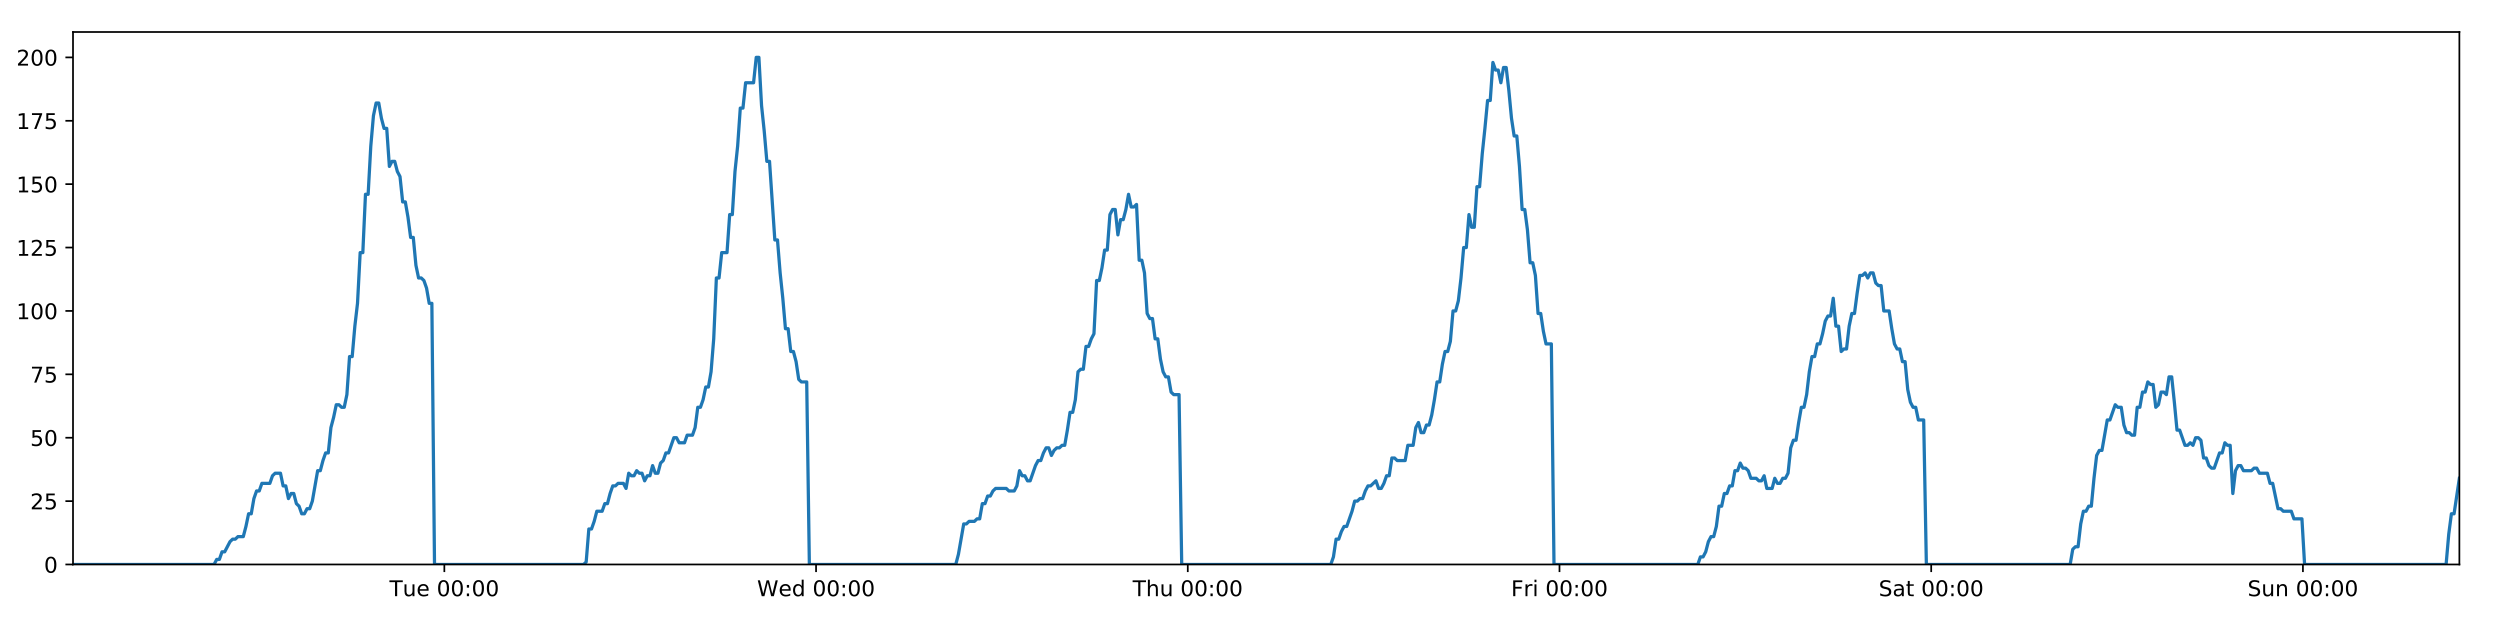 <?xml version="1.0" encoding="utf-8" standalone="no"?>
<!DOCTYPE svg PUBLIC "-//W3C//DTD SVG 1.1//EN"
  "http://www.w3.org/Graphics/SVG/1.1/DTD/svg11.dtd">
<!-- Created with matplotlib (https://matplotlib.org/) -->
<svg height="288pt" version="1.1" viewBox="0 0 1152 288" width="1152pt" xmlns="http://www.w3.org/2000/svg" xmlns:xlink="http://www.w3.org/1999/xlink">
 <defs>
  <style type="text/css">
*{stroke-linecap:butt;stroke-linejoin:round;}
  </style>
 </defs>
 <g id="figure_1">
  <g id="patch_1">
   <path d="M 0 288 
L 1152 288 
L 1152 0 
L 0 0 
z
" style="fill:#ffffff;"/>
  </g>
  <g id="axes_1">
   <g id="patch_2">
    <path d="M 33.64 260.12 
L 1133.28 260.12 
L 1133.28 14.76 
L 33.64 14.76 
z
" style="fill:#ffffff;"/>
   </g>
   <g id="matplotlib.axis_1">
    <g id="xtick_1">
     <g id="line2d_1">
      <defs>
       <path d="M 0 0 
L 0 3.5 
" id="me34a7e80ea" style="stroke:#000000;stroke-width:0.8;"/>
      </defs>
      <g>
       <use style="stroke:#000000;stroke-width:0.8;" x="204.753" xlink:href="#me34a7e80ea" y="260.12"/>
      </g>
     </g>
     <g id="text_1">
      <!-- Tue 00:00 -->
      <defs>
       <path d="M -0.297 72.906 
L 61.375 72.906 
L 61.375 64.594 
L 35.5 64.594 
L 35.5 0 
L 25.594 0 
L 25.594 64.594 
L -0.297 64.594 
z
" id="DejaVuSans-84"/>
       <path d="M 8.5 21.578 
L 8.5 54.688 
L 17.484 54.688 
L 17.484 21.922 
Q 17.484 14.156 20.5 10.266 
Q 23.531 6.391 29.594 6.391 
Q 36.859 6.391 41.078 11.031 
Q 45.312 15.672 45.312 23.688 
L 45.312 54.688 
L 54.297 54.688 
L 54.297 0 
L 45.312 0 
L 45.312 8.406 
Q 42.047 3.422 37.719 1 
Q 33.406 -1.422 27.688 -1.422 
Q 18.266 -1.422 13.375 4.438 
Q 8.5 10.297 8.5 21.578 
z
M 31.109 56 
z
" id="DejaVuSans-117"/>
       <path d="M 56.203 29.594 
L 56.203 25.203 
L 14.891 25.203 
Q 15.484 15.922 20.484 11.062 
Q 25.484 6.203 34.422 6.203 
Q 39.594 6.203 44.453 7.469 
Q 49.312 8.734 54.109 11.281 
L 54.109 2.781 
Q 49.266 0.734 44.188 -0.344 
Q 39.109 -1.422 33.891 -1.422 
Q 20.797 -1.422 13.156 6.188 
Q 5.516 13.812 5.516 26.812 
Q 5.516 40.234 12.766 48.109 
Q 20.016 56 32.328 56 
Q 43.359 56 49.781 48.891 
Q 56.203 41.797 56.203 29.594 
z
M 47.219 32.234 
Q 47.125 39.594 43.094 43.984 
Q 39.062 48.391 32.422 48.391 
Q 24.906 48.391 20.391 44.141 
Q 15.875 39.891 15.188 32.172 
z
" id="DejaVuSans-101"/>
       <path id="DejaVuSans-32"/>
       <path d="M 31.781 66.406 
Q 24.172 66.406 20.328 58.906 
Q 16.5 51.422 16.5 36.375 
Q 16.5 21.391 20.328 13.891 
Q 24.172 6.391 31.781 6.391 
Q 39.453 6.391 43.281 13.891 
Q 47.125 21.391 47.125 36.375 
Q 47.125 51.422 43.281 58.906 
Q 39.453 66.406 31.781 66.406 
z
M 31.781 74.219 
Q 44.047 74.219 50.516 64.516 
Q 56.984 54.828 56.984 36.375 
Q 56.984 17.969 50.516 8.266 
Q 44.047 -1.422 31.781 -1.422 
Q 19.531 -1.422 13.062 8.266 
Q 6.594 17.969 6.594 36.375 
Q 6.594 54.828 13.062 64.516 
Q 19.531 74.219 31.781 74.219 
z
" id="DejaVuSans-48"/>
       <path d="M 11.719 12.406 
L 22.016 12.406 
L 22.016 0 
L 11.719 0 
z
M 11.719 51.703 
L 22.016 51.703 
L 22.016 39.312 
L 11.719 39.312 
z
" id="DejaVuSans-58"/>
      </defs>
      <g transform="translate(179.467 274.718)scale(0.1 -0.1)">
       <use xlink:href="#DejaVuSans-84"/>
       <use x="60.85" xlink:href="#DejaVuSans-117"/>
       <use x="124.229" xlink:href="#DejaVuSans-101"/>
       <use x="185.752" xlink:href="#DejaVuSans-32"/>
       <use x="217.539" xlink:href="#DejaVuSans-48"/>
       <use x="281.162" xlink:href="#DejaVuSans-48"/>
       <use x="344.785" xlink:href="#DejaVuSans-58"/>
       <use x="378.477" xlink:href="#DejaVuSans-48"/>
       <use x="442.1" xlink:href="#DejaVuSans-48"/>
      </g>
     </g>
    </g>
    <g id="xtick_2">
     <g id="line2d_2">
      <g>
       <use style="stroke:#000000;stroke-width:0.8;" x="376.039" xlink:href="#me34a7e80ea" y="260.12"/>
      </g>
     </g>
     <g id="text_2">
      <!-- Wed 00:00 -->
      <defs>
       <path d="M 3.328 72.906 
L 13.281 72.906 
L 28.609 11.281 
L 43.891 72.906 
L 54.984 72.906 
L 70.312 11.281 
L 85.594 72.906 
L 95.609 72.906 
L 77.297 0 
L 64.891 0 
L 49.516 63.281 
L 33.984 0 
L 21.578 0 
z
" id="DejaVuSans-87"/>
       <path d="M 45.406 46.391 
L 45.406 75.984 
L 54.391 75.984 
L 54.391 0 
L 45.406 0 
L 45.406 8.203 
Q 42.578 3.328 38.25 0.953 
Q 33.938 -1.422 27.875 -1.422 
Q 17.969 -1.422 11.734 6.484 
Q 5.516 14.406 5.516 27.297 
Q 5.516 40.188 11.734 48.094 
Q 17.969 56 27.875 56 
Q 33.938 56 38.25 53.625 
Q 42.578 51.266 45.406 46.391 
z
M 14.797 27.297 
Q 14.797 17.391 18.875 11.75 
Q 22.953 6.109 30.078 6.109 
Q 37.203 6.109 41.297 11.75 
Q 45.406 17.391 45.406 27.297 
Q 45.406 37.203 41.297 42.844 
Q 37.203 48.484 30.078 48.484 
Q 22.953 48.484 18.875 42.844 
Q 14.797 37.203 14.797 27.297 
z
" id="DejaVuSans-100"/>
      </defs>
      <g transform="translate(348.85 274.718)scale(0.1 -0.1)">
       <use xlink:href="#DejaVuSans-87"/>
       <use x="98.799" xlink:href="#DejaVuSans-101"/>
       <use x="160.322" xlink:href="#DejaVuSans-100"/>
       <use x="223.799" xlink:href="#DejaVuSans-32"/>
       <use x="255.586" xlink:href="#DejaVuSans-48"/>
       <use x="319.209" xlink:href="#DejaVuSans-48"/>
       <use x="382.832" xlink:href="#DejaVuSans-58"/>
       <use x="416.523" xlink:href="#DejaVuSans-48"/>
       <use x="480.146" xlink:href="#DejaVuSans-48"/>
      </g>
     </g>
    </g>
    <g id="xtick_3">
     <g id="line2d_3">
      <g>
       <use style="stroke:#000000;stroke-width:0.8;" x="547.326" xlink:href="#me34a7e80ea" y="260.12"/>
      </g>
     </g>
     <g id="text_3">
      <!-- Thu 00:00 -->
      <defs>
       <path d="M 54.891 33.016 
L 54.891 0 
L 45.906 0 
L 45.906 32.719 
Q 45.906 40.484 42.875 44.328 
Q 39.844 48.188 33.797 48.188 
Q 26.516 48.188 22.312 43.547 
Q 18.109 38.922 18.109 30.906 
L 18.109 0 
L 9.078 0 
L 9.078 75.984 
L 18.109 75.984 
L 18.109 46.188 
Q 21.344 51.125 25.703 53.562 
Q 30.078 56 35.797 56 
Q 45.219 56 50.047 50.172 
Q 54.891 44.344 54.891 33.016 
z
" id="DejaVuSans-104"/>
      </defs>
      <g transform="translate(521.936 274.718)scale(0.1 -0.1)">
       <use xlink:href="#DejaVuSans-84"/>
       <use x="61.084" xlink:href="#DejaVuSans-104"/>
       <use x="124.463" xlink:href="#DejaVuSans-117"/>
       <use x="187.842" xlink:href="#DejaVuSans-32"/>
       <use x="219.629" xlink:href="#DejaVuSans-48"/>
       <use x="283.252" xlink:href="#DejaVuSans-48"/>
       <use x="346.875" xlink:href="#DejaVuSans-58"/>
       <use x="380.566" xlink:href="#DejaVuSans-48"/>
       <use x="444.189" xlink:href="#DejaVuSans-48"/>
      </g>
     </g>
    </g>
    <g id="xtick_4">
     <g id="line2d_4">
      <g>
       <use style="stroke:#000000;stroke-width:0.8;" x="718.613" xlink:href="#me34a7e80ea" y="260.12"/>
      </g>
     </g>
     <g id="text_4">
      <!-- Fri 00:00 -->
      <defs>
       <path d="M 9.812 72.906 
L 51.703 72.906 
L 51.703 64.594 
L 19.672 64.594 
L 19.672 43.109 
L 48.578 43.109 
L 48.578 34.812 
L 19.672 34.812 
L 19.672 0 
L 9.812 0 
z
" id="DejaVuSans-70"/>
       <path d="M 41.109 46.297 
Q 39.594 47.172 37.812 47.578 
Q 36.031 48 33.891 48 
Q 26.266 48 22.188 43.047 
Q 18.109 38.094 18.109 28.812 
L 18.109 0 
L 9.078 0 
L 9.078 54.688 
L 18.109 54.688 
L 18.109 46.188 
Q 20.953 51.172 25.484 53.578 
Q 30.031 56 36.531 56 
Q 37.453 56 38.578 55.875 
Q 39.703 55.766 41.062 55.516 
z
" id="DejaVuSans-114"/>
       <path d="M 9.422 54.688 
L 18.406 54.688 
L 18.406 0 
L 9.422 0 
z
M 9.422 75.984 
L 18.406 75.984 
L 18.406 64.594 
L 9.422 64.594 
z
" id="DejaVuSans-105"/>
      </defs>
      <g transform="translate(696.299 274.718)scale(0.1 -0.1)">
       <use xlink:href="#DejaVuSans-70"/>
       <use x="57.41" xlink:href="#DejaVuSans-114"/>
       <use x="98.523" xlink:href="#DejaVuSans-105"/>
       <use x="126.307" xlink:href="#DejaVuSans-32"/>
       <use x="158.094" xlink:href="#DejaVuSans-48"/>
       <use x="221.717" xlink:href="#DejaVuSans-48"/>
       <use x="285.34" xlink:href="#DejaVuSans-58"/>
       <use x="319.031" xlink:href="#DejaVuSans-48"/>
       <use x="382.654" xlink:href="#DejaVuSans-48"/>
      </g>
     </g>
    </g>
    <g id="xtick_5">
     <g id="line2d_5">
      <g>
       <use style="stroke:#000000;stroke-width:0.8;" x="889.899" xlink:href="#me34a7e80ea" y="260.12"/>
      </g>
     </g>
     <g id="text_5">
      <!-- Sat 00:00 -->
      <defs>
       <path d="M 53.516 70.516 
L 53.516 60.891 
Q 47.906 63.578 42.922 64.891 
Q 37.938 66.219 33.297 66.219 
Q 25.25 66.219 20.875 63.094 
Q 16.5 59.969 16.5 54.203 
Q 16.5 49.359 19.406 46.891 
Q 22.312 44.438 30.422 42.922 
L 36.375 41.703 
Q 47.406 39.594 52.656 34.297 
Q 57.906 29 57.906 20.125 
Q 57.906 9.516 50.797 4.047 
Q 43.703 -1.422 29.984 -1.422 
Q 24.812 -1.422 18.969 -0.25 
Q 13.141 0.922 6.891 3.219 
L 6.891 13.375 
Q 12.891 10.016 18.656 8.297 
Q 24.422 6.594 29.984 6.594 
Q 38.422 6.594 43.016 9.906 
Q 47.609 13.234 47.609 19.391 
Q 47.609 24.75 44.312 27.781 
Q 41.016 30.812 33.5 32.328 
L 27.484 33.5 
Q 16.453 35.688 11.516 40.375 
Q 6.594 45.062 6.594 53.422 
Q 6.594 63.094 13.406 68.656 
Q 20.219 74.219 32.172 74.219 
Q 37.312 74.219 42.625 73.281 
Q 47.953 72.359 53.516 70.516 
z
" id="DejaVuSans-83"/>
       <path d="M 34.281 27.484 
Q 23.391 27.484 19.188 25 
Q 14.984 22.516 14.984 16.5 
Q 14.984 11.719 18.141 8.906 
Q 21.297 6.109 26.703 6.109 
Q 34.188 6.109 38.703 11.406 
Q 43.219 16.703 43.219 25.484 
L 43.219 27.484 
z
M 52.203 31.203 
L 52.203 0 
L 43.219 0 
L 43.219 8.297 
Q 40.141 3.328 35.547 0.953 
Q 30.953 -1.422 24.312 -1.422 
Q 15.922 -1.422 10.953 3.297 
Q 6 8.016 6 15.922 
Q 6 25.141 12.172 29.828 
Q 18.359 34.516 30.609 34.516 
L 43.219 34.516 
L 43.219 35.406 
Q 43.219 41.609 39.141 45 
Q 35.062 48.391 27.688 48.391 
Q 23 48.391 18.547 47.266 
Q 14.109 46.141 10.016 43.891 
L 10.016 52.203 
Q 14.938 54.109 19.578 55.047 
Q 24.219 56 28.609 56 
Q 40.484 56 46.344 49.844 
Q 52.203 43.703 52.203 31.203 
z
" id="DejaVuSans-97"/>
       <path d="M 18.312 70.219 
L 18.312 54.688 
L 36.812 54.688 
L 36.812 47.703 
L 18.312 47.703 
L 18.312 18.016 
Q 18.312 11.328 20.141 9.422 
Q 21.969 7.516 27.594 7.516 
L 36.812 7.516 
L 36.812 0 
L 27.594 0 
Q 17.188 0 13.234 3.875 
Q 9.281 7.766 9.281 18.016 
L 9.281 47.703 
L 2.688 47.703 
L 2.688 54.688 
L 9.281 54.688 
L 9.281 70.219 
z
" id="DejaVuSans-116"/>
      </defs>
      <g transform="translate(865.702 274.718)scale(0.1 -0.1)">
       <use xlink:href="#DejaVuSans-83"/>
       <use x="63.477" xlink:href="#DejaVuSans-97"/>
       <use x="124.756" xlink:href="#DejaVuSans-116"/>
       <use x="163.965" xlink:href="#DejaVuSans-32"/>
       <use x="195.752" xlink:href="#DejaVuSans-48"/>
       <use x="259.375" xlink:href="#DejaVuSans-48"/>
       <use x="322.998" xlink:href="#DejaVuSans-58"/>
       <use x="356.689" xlink:href="#DejaVuSans-48"/>
       <use x="420.312" xlink:href="#DejaVuSans-48"/>
      </g>
     </g>
    </g>
    <g id="xtick_6">
     <g id="line2d_6">
      <g>
       <use style="stroke:#000000;stroke-width:0.8;" x="1061.186" xlink:href="#me34a7e80ea" y="260.12"/>
      </g>
     </g>
     <g id="text_6">
      <!-- Sun 00:00 -->
      <defs>
       <path d="M 54.891 33.016 
L 54.891 0 
L 45.906 0 
L 45.906 32.719 
Q 45.906 40.484 42.875 44.328 
Q 39.844 48.188 33.797 48.188 
Q 26.516 48.188 22.312 43.547 
Q 18.109 38.922 18.109 30.906 
L 18.109 0 
L 9.078 0 
L 9.078 54.688 
L 18.109 54.688 
L 18.109 46.188 
Q 21.344 51.125 25.703 53.562 
Q 30.078 56 35.797 56 
Q 45.219 56 50.047 50.172 
Q 54.891 44.344 54.891 33.016 
z
" id="DejaVuSans-110"/>
      </defs>
      <g transform="translate(1035.676 274.718)scale(0.1 -0.1)">
       <use xlink:href="#DejaVuSans-83"/>
       <use x="63.477" xlink:href="#DejaVuSans-117"/>
       <use x="126.855" xlink:href="#DejaVuSans-110"/>
       <use x="190.234" xlink:href="#DejaVuSans-32"/>
       <use x="222.021" xlink:href="#DejaVuSans-48"/>
       <use x="285.645" xlink:href="#DejaVuSans-48"/>
       <use x="349.268" xlink:href="#DejaVuSans-58"/>
       <use x="382.959" xlink:href="#DejaVuSans-48"/>
       <use x="446.582" xlink:href="#DejaVuSans-48"/>
      </g>
     </g>
    </g>
   </g>
   <g id="matplotlib.axis_2">
    <g id="ytick_1">
     <g id="line2d_7">
      <defs>
       <path d="M 0 0 
L -3.5 0 
" id="m40d11b2683" style="stroke:#000000;stroke-width:0.8;"/>
      </defs>
      <g>
       <use style="stroke:#000000;stroke-width:0.8;" x="33.64" xlink:href="#m40d11b2683" y="260.12"/>
      </g>
     </g>
     <g id="text_7">
      <!-- 0 -->
      <g transform="translate(20.277 263.919)scale(0.1 -0.1)">
       <use xlink:href="#DejaVuSans-48"/>
      </g>
     </g>
    </g>
    <g id="ytick_2">
     <g id="line2d_8">
      <g>
       <use style="stroke:#000000;stroke-width:0.8;" x="33.64" xlink:href="#m40d11b2683" y="230.91"/>
      </g>
     </g>
     <g id="text_8">
      <!-- 25 -->
      <defs>
       <path d="M 19.188 8.297 
L 53.609 8.297 
L 53.609 0 
L 7.328 0 
L 7.328 8.297 
Q 12.938 14.109 22.625 23.891 
Q 32.328 33.688 34.812 36.531 
Q 39.547 41.844 41.422 45.531 
Q 43.312 49.219 43.312 52.781 
Q 43.312 58.594 39.234 62.25 
Q 35.156 65.922 28.609 65.922 
Q 23.969 65.922 18.812 64.312 
Q 13.672 62.703 7.812 59.422 
L 7.812 69.391 
Q 13.766 71.781 18.938 73 
Q 24.125 74.219 28.422 74.219 
Q 39.75 74.219 46.484 68.547 
Q 53.219 62.891 53.219 53.422 
Q 53.219 48.922 51.531 44.891 
Q 49.859 40.875 45.406 35.406 
Q 44.188 33.984 37.641 27.219 
Q 31.109 20.453 19.188 8.297 
z
" id="DejaVuSans-50"/>
       <path d="M 10.797 72.906 
L 49.516 72.906 
L 49.516 64.594 
L 19.828 64.594 
L 19.828 46.734 
Q 21.969 47.469 24.109 47.828 
Q 26.266 48.188 28.422 48.188 
Q 40.625 48.188 47.75 41.5 
Q 54.891 34.812 54.891 23.391 
Q 54.891 11.625 47.562 5.094 
Q 40.234 -1.422 26.906 -1.422 
Q 22.312 -1.422 17.547 -0.641 
Q 12.797 0.141 7.719 1.703 
L 7.719 11.625 
Q 12.109 9.234 16.797 8.062 
Q 21.484 6.891 26.703 6.891 
Q 35.156 6.891 40.078 11.328 
Q 45.016 15.766 45.016 23.391 
Q 45.016 31 40.078 35.438 
Q 35.156 39.891 26.703 39.891 
Q 22.75 39.891 18.812 39.016 
Q 14.891 38.141 10.797 36.281 
z
" id="DejaVuSans-53"/>
      </defs>
      <g transform="translate(13.915 234.71)scale(0.1 -0.1)">
       <use xlink:href="#DejaVuSans-50"/>
       <use x="63.623" xlink:href="#DejaVuSans-53"/>
      </g>
     </g>
    </g>
    <g id="ytick_3">
     <g id="line2d_9">
      <g>
       <use style="stroke:#000000;stroke-width:0.8;" x="33.64" xlink:href="#m40d11b2683" y="201.701"/>
      </g>
     </g>
     <g id="text_9">
      <!-- 50 -->
      <g transform="translate(13.915 205.5)scale(0.1 -0.1)">
       <use xlink:href="#DejaVuSans-53"/>
       <use x="63.623" xlink:href="#DejaVuSans-48"/>
      </g>
     </g>
    </g>
    <g id="ytick_4">
     <g id="line2d_10">
      <g>
       <use style="stroke:#000000;stroke-width:0.8;" x="33.64" xlink:href="#m40d11b2683" y="172.491"/>
      </g>
     </g>
     <g id="text_10">
      <!-- 75 -->
      <defs>
       <path d="M 8.203 72.906 
L 55.078 72.906 
L 55.078 68.703 
L 28.609 0 
L 18.312 0 
L 43.219 64.594 
L 8.203 64.594 
z
" id="DejaVuSans-55"/>
      </defs>
      <g transform="translate(13.915 176.291)scale(0.1 -0.1)">
       <use xlink:href="#DejaVuSans-55"/>
       <use x="63.623" xlink:href="#DejaVuSans-53"/>
      </g>
     </g>
    </g>
    <g id="ytick_5">
     <g id="line2d_11">
      <g>
       <use style="stroke:#000000;stroke-width:0.8;" x="33.64" xlink:href="#m40d11b2683" y="143.282"/>
      </g>
     </g>
     <g id="text_11">
      <!-- 100 -->
      <defs>
       <path d="M 12.406 8.297 
L 28.516 8.297 
L 28.516 63.922 
L 10.984 60.406 
L 10.984 69.391 
L 28.422 72.906 
L 38.281 72.906 
L 38.281 8.297 
L 54.391 8.297 
L 54.391 0 
L 12.406 0 
z
" id="DejaVuSans-49"/>
      </defs>
      <g transform="translate(7.553 147.081)scale(0.1 -0.1)">
       <use xlink:href="#DejaVuSans-49"/>
       <use x="63.623" xlink:href="#DejaVuSans-48"/>
       <use x="127.246" xlink:href="#DejaVuSans-48"/>
      </g>
     </g>
    </g>
    <g id="ytick_6">
     <g id="line2d_12">
      <g>
       <use style="stroke:#000000;stroke-width:0.8;" x="33.64" xlink:href="#m40d11b2683" y="114.072"/>
      </g>
     </g>
     <g id="text_12">
      <!-- 125 -->
      <g transform="translate(7.553 117.872)scale(0.1 -0.1)">
       <use xlink:href="#DejaVuSans-49"/>
       <use x="63.623" xlink:href="#DejaVuSans-50"/>
       <use x="127.246" xlink:href="#DejaVuSans-53"/>
      </g>
     </g>
    </g>
    <g id="ytick_7">
     <g id="line2d_13">
      <g>
       <use style="stroke:#000000;stroke-width:0.8;" x="33.64" xlink:href="#m40d11b2683" y="84.863"/>
      </g>
     </g>
     <g id="text_13">
      <!-- 150 -->
      <g transform="translate(7.553 88.662)scale(0.1 -0.1)">
       <use xlink:href="#DejaVuSans-49"/>
       <use x="63.623" xlink:href="#DejaVuSans-53"/>
       <use x="127.246" xlink:href="#DejaVuSans-48"/>
      </g>
     </g>
    </g>
    <g id="ytick_8">
     <g id="line2d_14">
      <g>
       <use style="stroke:#000000;stroke-width:0.8;" x="33.64" xlink:href="#m40d11b2683" y="55.653"/>
      </g>
     </g>
     <g id="text_14">
      <!-- 175 -->
      <g transform="translate(7.553 59.453)scale(0.1 -0.1)">
       <use xlink:href="#DejaVuSans-49"/>
       <use x="63.623" xlink:href="#DejaVuSans-55"/>
       <use x="127.246" xlink:href="#DejaVuSans-53"/>
      </g>
     </g>
    </g>
    <g id="ytick_9">
     <g id="line2d_15">
      <g>
       <use style="stroke:#000000;stroke-width:0.8;" x="33.64" xlink:href="#m40d11b2683" y="26.444"/>
      </g>
     </g>
     <g id="text_15">
      <!-- 200 -->
      <g transform="translate(7.553 30.243)scale(0.1 -0.1)">
       <use xlink:href="#DejaVuSans-50"/>
       <use x="63.623" xlink:href="#DejaVuSans-48"/>
       <use x="127.246" xlink:href="#DejaVuSans-48"/>
      </g>
     </g>
    </g>
   </g>
   <g id="line2d_16">
    <path clip-path="url(#p638b88a648)" d="M 33.64 260.12 
L 98.633 260.12 
L 99.858 257.783 
L 101.083 257.783 
L 102.308 254.278 
L 103.534 254.278 
L 105.982 249.605 
L 107.206 248.436 
L 108.43 248.436 
L 109.654 247.268 
L 112.102 247.268 
L 113.327 242.594 
L 114.551 236.752 
L 115.774 236.752 
L 116.998 229.742 
L 118.224 226.237 
L 119.448 226.237 
L 120.672 222.732 
L 124.343 222.732 
L 125.567 219.227 
L 126.79 218.058 
L 129.239 218.058 
L 130.462 223.9 
L 131.686 223.9 
L 132.912 229.742 
L 134.135 227.405 
L 135.36 227.405 
L 136.583 232.079 
L 137.807 233.247 
L 139.031 236.752 
L 140.255 236.752 
L 141.481 234.416 
L 142.704 234.416 
L 143.927 230.91 
L 146.374 216.89 
L 147.597 216.89 
L 148.821 212.216 
L 150.045 208.711 
L 151.27 208.711 
L 152.493 197.027 
L 153.722 192.354 
L 154.95 186.512 
L 156.173 186.512 
L 157.398 187.68 
L 158.621 187.68 
L 159.845 181.838 
L 161.069 164.313 
L 162.292 164.313 
L 163.516 150.292 
L 164.74 139.777 
L 165.965 116.409 
L 167.188 116.409 
L 168.411 89.536 
L 169.637 89.536 
L 170.86 67.337 
L 172.083 53.317 
L 173.306 47.475 
L 174.529 47.475 
L 175.753 54.485 
L 176.976 59.158 
L 178.2 59.158 
L 179.424 76.684 
L 180.647 74.347 
L 181.873 74.347 
L 183.097 79.021 
L 184.32 81.358 
L 185.545 93.042 
L 186.768 93.042 
L 187.991 100.052 
L 189.214 109.399 
L 190.437 109.399 
L 191.661 122.251 
L 192.884 128.093 
L 194.109 128.093 
L 195.332 129.261 
L 196.555 132.766 
L 197.778 139.777 
L 199 139.777 
L 200.222 260.12 
L 268.907 260.12 
L 270.111 258.952 
L 271.337 243.763 
L 272.564 243.763 
L 273.79 240.258 
L 275.013 235.584 
L 277.465 235.584 
L 278.689 232.079 
L 279.912 232.079 
L 281.136 227.405 
L 282.361 223.9 
L 283.583 223.9 
L 284.808 222.732 
L 287.255 222.732 
L 288.479 225.069 
L 289.705 218.058 
L 290.93 219.227 
L 292.153 219.227 
L 293.377 216.89 
L 294.601 218.058 
L 295.826 218.058 
L 297.049 221.563 
L 298.272 219.227 
L 299.496 219.227 
L 300.721 214.553 
L 301.944 218.058 
L 303.167 218.058 
L 304.389 213.385 
L 305.615 212.216 
L 306.84 208.711 
L 308.065 208.711 
L 310.511 201.701 
L 311.736 201.701 
L 312.962 204.038 
L 315.417 204.038 
L 316.639 200.533 
L 319.088 200.533 
L 320.314 197.027 
L 321.537 187.68 
L 322.761 187.68 
L 323.984 184.175 
L 325.207 178.333 
L 326.431 178.333 
L 327.657 171.323 
L 328.88 156.134 
L 330.105 128.093 
L 331.332 128.093 
L 332.56 116.409 
L 335.007 116.409 
L 336.234 98.883 
L 337.458 98.883 
L 338.681 79.021 
L 339.904 67.337 
L 341.127 49.811 
L 342.351 49.811 
L 343.576 38.128 
L 347.245 38.128 
L 348.471 26.444 
L 349.697 26.444 
L 350.92 48.643 
L 352.144 60.327 
L 353.367 74.347 
L 354.593 74.347 
L 357.039 110.567 
L 358.265 110.567 
L 359.488 125.756 
L 360.712 137.44 
L 361.935 151.461 
L 363.161 151.461 
L 364.385 161.976 
L 365.609 161.976 
L 366.836 166.65 
L 368.059 174.828 
L 369.283 175.997 
L 371.73 175.997 
L 372.953 260.12 
L 440.413 260.12 
L 441.636 255.446 
L 444.083 241.426 
L 445.309 241.426 
L 446.533 240.258 
L 448.984 240.258 
L 450.207 239.089 
L 451.43 239.089 
L 452.656 232.079 
L 453.881 232.079 
L 455.104 228.574 
L 456.33 228.574 
L 457.554 226.237 
L 458.779 225.069 
L 463.677 225.069 
L 464.906 226.237 
L 467.352 226.237 
L 468.575 223.9 
L 469.8 216.89 
L 471.023 219.227 
L 472.249 219.227 
L 473.475 221.563 
L 474.698 221.563 
L 477.145 214.553 
L 478.371 212.216 
L 479.596 212.216 
L 480.819 208.711 
L 482.044 206.374 
L 483.27 206.374 
L 484.493 209.88 
L 485.718 207.543 
L 486.943 206.374 
L 488.169 206.374 
L 489.396 205.206 
L 490.619 205.206 
L 491.843 198.196 
L 493.068 190.017 
L 494.295 190.017 
L 495.521 184.175 
L 496.746 171.323 
L 497.969 170.155 
L 499.196 170.155 
L 500.422 159.639 
L 501.648 159.639 
L 502.872 156.134 
L 504.097 153.797 
L 505.323 129.261 
L 506.558 129.261 
L 507.782 123.419 
L 509.006 115.241 
L 510.231 115.241 
L 511.455 98.883 
L 512.678 96.547 
L 513.902 96.547 
L 515.127 108.23 
L 516.355 101.22 
L 517.577 101.22 
L 518.8 96.547 
L 520.026 89.536 
L 521.255 95.378 
L 522.481 95.378 
L 523.707 94.21 
L 524.933 119.914 
L 526.158 119.914 
L 527.381 125.756 
L 528.606 144.45 
L 529.832 146.787 
L 531.057 146.787 
L 532.282 156.134 
L 533.505 156.134 
L 534.731 165.481 
L 535.956 171.323 
L 537.18 173.66 
L 538.406 173.66 
L 539.631 180.67 
L 540.854 181.838 
L 543.305 181.838 
L 544.531 260.12 
L 613.224 260.12 
L 614.446 256.615 
L 615.669 248.436 
L 616.892 248.436 
L 618.118 244.931 
L 619.341 242.594 
L 620.565 242.594 
L 623.014 235.584 
L 624.239 230.91 
L 625.465 230.91 
L 626.688 229.742 
L 627.912 229.742 
L 629.135 226.237 
L 630.361 223.9 
L 631.585 223.9 
L 634.033 221.563 
L 635.257 225.069 
L 636.482 225.069 
L 637.706 222.732 
L 638.93 219.227 
L 640.154 219.227 
L 641.378 211.048 
L 642.602 211.048 
L 643.826 212.216 
L 647.5 212.216 
L 648.725 205.206 
L 651.173 205.206 
L 652.398 197.027 
L 653.623 194.691 
L 654.848 199.364 
L 656.073 199.364 
L 657.304 195.859 
L 658.528 195.859 
L 659.751 191.186 
L 660.975 184.175 
L 662.199 175.997 
L 663.425 175.997 
L 664.649 167.818 
L 665.875 161.976 
L 667.1 161.976 
L 668.326 157.302 
L 669.551 143.282 
L 670.778 143.282 
L 672.004 138.608 
L 673.229 128.093 
L 674.455 114.072 
L 675.679 114.072 
L 676.902 98.883 
L 678.126 104.725 
L 679.349 104.725 
L 680.574 86.031 
L 681.798 86.031 
L 683.027 70.842 
L 684.251 59.158 
L 685.476 46.306 
L 686.702 46.306 
L 687.928 28.781 
L 689.153 32.286 
L 690.377 32.286 
L 691.601 38.128 
L 692.824 31.117 
L 694.047 31.117 
L 695.27 41.633 
L 696.494 54.485 
L 697.718 62.664 
L 698.941 62.664 
L 700.164 76.684 
L 701.392 96.547 
L 702.615 96.547 
L 703.84 105.894 
L 705.065 121.083 
L 706.288 121.083 
L 707.512 126.925 
L 708.737 144.45 
L 709.962 144.45 
L 711.185 152.629 
L 712.408 158.471 
L 714.857 158.471 
L 716.08 260.12 
L 782.344 260.12 
L 783.547 256.615 
L 784.771 256.615 
L 785.995 254.278 
L 787.218 249.605 
L 788.441 247.268 
L 789.667 247.268 
L 790.891 242.594 
L 792.115 233.247 
L 793.34 233.247 
L 794.563 227.405 
L 795.786 227.405 
L 797.009 223.9 
L 798.235 223.9 
L 799.458 216.89 
L 800.681 216.89 
L 801.905 213.385 
L 803.128 215.722 
L 804.351 215.722 
L 805.575 216.89 
L 806.798 220.395 
L 809.25 220.395 
L 810.474 221.563 
L 811.697 221.563 
L 812.92 219.227 
L 814.144 225.069 
L 816.589 225.069 
L 817.812 220.395 
L 819.036 222.732 
L 820.261 222.732 
L 821.486 220.395 
L 822.711 220.395 
L 823.935 218.058 
L 825.158 206.374 
L 826.381 202.869 
L 827.606 202.869 
L 828.828 194.691 
L 830.052 187.68 
L 831.275 187.68 
L 832.501 181.838 
L 833.729 171.323 
L 834.953 164.313 
L 836.18 164.313 
L 837.403 158.471 
L 838.626 158.471 
L 839.853 153.797 
L 841.077 147.955 
L 842.301 145.619 
L 843.528 145.619 
L 844.752 137.44 
L 845.976 150.292 
L 847.199 150.292 
L 848.428 161.976 
L 849.652 160.808 
L 850.875 160.808 
L 852.098 150.292 
L 853.321 144.45 
L 854.546 144.45 
L 855.77 135.103 
L 856.994 126.925 
L 858.219 126.925 
L 859.443 125.756 
L 860.667 128.093 
L 861.894 125.756 
L 863.129 125.756 
L 864.356 130.43 
L 865.584 131.598 
L 866.813 131.598 
L 868.05 143.282 
L 870.507 143.282 
L 871.736 151.461 
L 872.96 158.471 
L 874.19 160.808 
L 875.414 160.808 
L 876.64 166.65 
L 877.865 166.65 
L 879.09 179.502 
L 880.314 185.344 
L 881.538 187.68 
L 882.761 187.68 
L 883.986 193.522 
L 886.434 193.522 
L 887.669 260.12 
L 953.92 260.12 
L 955.123 253.11 
L 956.347 251.941 
L 957.572 251.941 
L 958.796 241.426 
L 960.019 235.584 
L 961.241 235.584 
L 962.464 233.247 
L 963.687 233.247 
L 964.909 220.395 
L 966.134 209.88 
L 967.356 207.543 
L 968.579 207.543 
L 971.024 193.522 
L 972.247 193.522 
L 974.695 186.512 
L 975.917 187.68 
L 977.471 187.68 
L 978.695 195.859 
L 979.921 199.364 
L 981.143 199.364 
L 982.368 200.533 
L 983.596 200.533 
L 984.819 187.68 
L 986.041 187.68 
L 987.264 180.67 
L 988.487 180.67 
L 989.711 175.997 
L 990.933 177.165 
L 992.157 177.165 
L 993.382 187.68 
L 994.605 186.512 
L 995.827 180.67 
L 997.05 180.67 
L 998.273 181.838 
L 999.496 173.66 
L 1000.718 173.66 
L 1001.942 185.344 
L 1003.166 198.196 
L 1004.389 198.196 
L 1006.837 205.206 
L 1008.061 205.206 
L 1009.286 204.038 
L 1010.511 205.206 
L 1011.736 201.701 
L 1012.961 201.701 
L 1014.187 202.869 
L 1015.412 211.048 
L 1016.637 211.048 
L 1017.86 214.553 
L 1019.084 215.722 
L 1020.31 215.722 
L 1022.76 208.711 
L 1023.986 208.711 
L 1025.211 204.038 
L 1026.436 205.206 
L 1027.662 205.206 
L 1028.888 227.405 
L 1030.113 216.89 
L 1031.337 214.553 
L 1032.561 214.553 
L 1033.784 216.89 
L 1037.457 216.89 
L 1038.681 215.722 
L 1039.907 215.722 
L 1041.13 218.058 
L 1044.804 218.058 
L 1046.029 222.732 
L 1047.253 222.732 
L 1049.703 234.416 
L 1050.929 234.416 
L 1052.154 235.584 
L 1055.827 235.584 
L 1057.052 239.089 
L 1060.727 239.089 
L 1061.952 260.12 
L 1127.162 260.12 
L 1128.386 246.099 
L 1129.608 236.752 
L 1130.832 236.752 
L 1133.28 220.395 
L 1133.28 220.395 
" style="fill:none;stroke:#1f77b4;stroke-linecap:square;stroke-width:1.5;"/>
   </g>
   <g id="patch_3">
    <path d="M 33.64 260.12 
L 33.64 14.76 
" style="fill:none;stroke:#000000;stroke-linecap:square;stroke-linejoin:miter;stroke-width:0.8;"/>
   </g>
   <g id="patch_4">
    <path d="M 1133.28 260.12 
L 1133.28 14.76 
" style="fill:none;stroke:#000000;stroke-linecap:square;stroke-linejoin:miter;stroke-width:0.8;"/>
   </g>
   <g id="patch_5">
    <path d="M 33.64 260.12 
L 1133.28 260.12 
" style="fill:none;stroke:#000000;stroke-linecap:square;stroke-linejoin:miter;stroke-width:0.8;"/>
   </g>
   <g id="patch_6">
    <path d="M 33.64 14.76 
L 1133.28 14.76 
" style="fill:none;stroke:#000000;stroke-linecap:square;stroke-linejoin:miter;stroke-width:0.8;"/>
   </g>
  </g>
 </g>
 <defs>
  <clipPath id="p638b88a648">
   <rect height="245.36" width="1099.64" x="33.64" y="14.76"/>
  </clipPath>
 </defs>
</svg>

